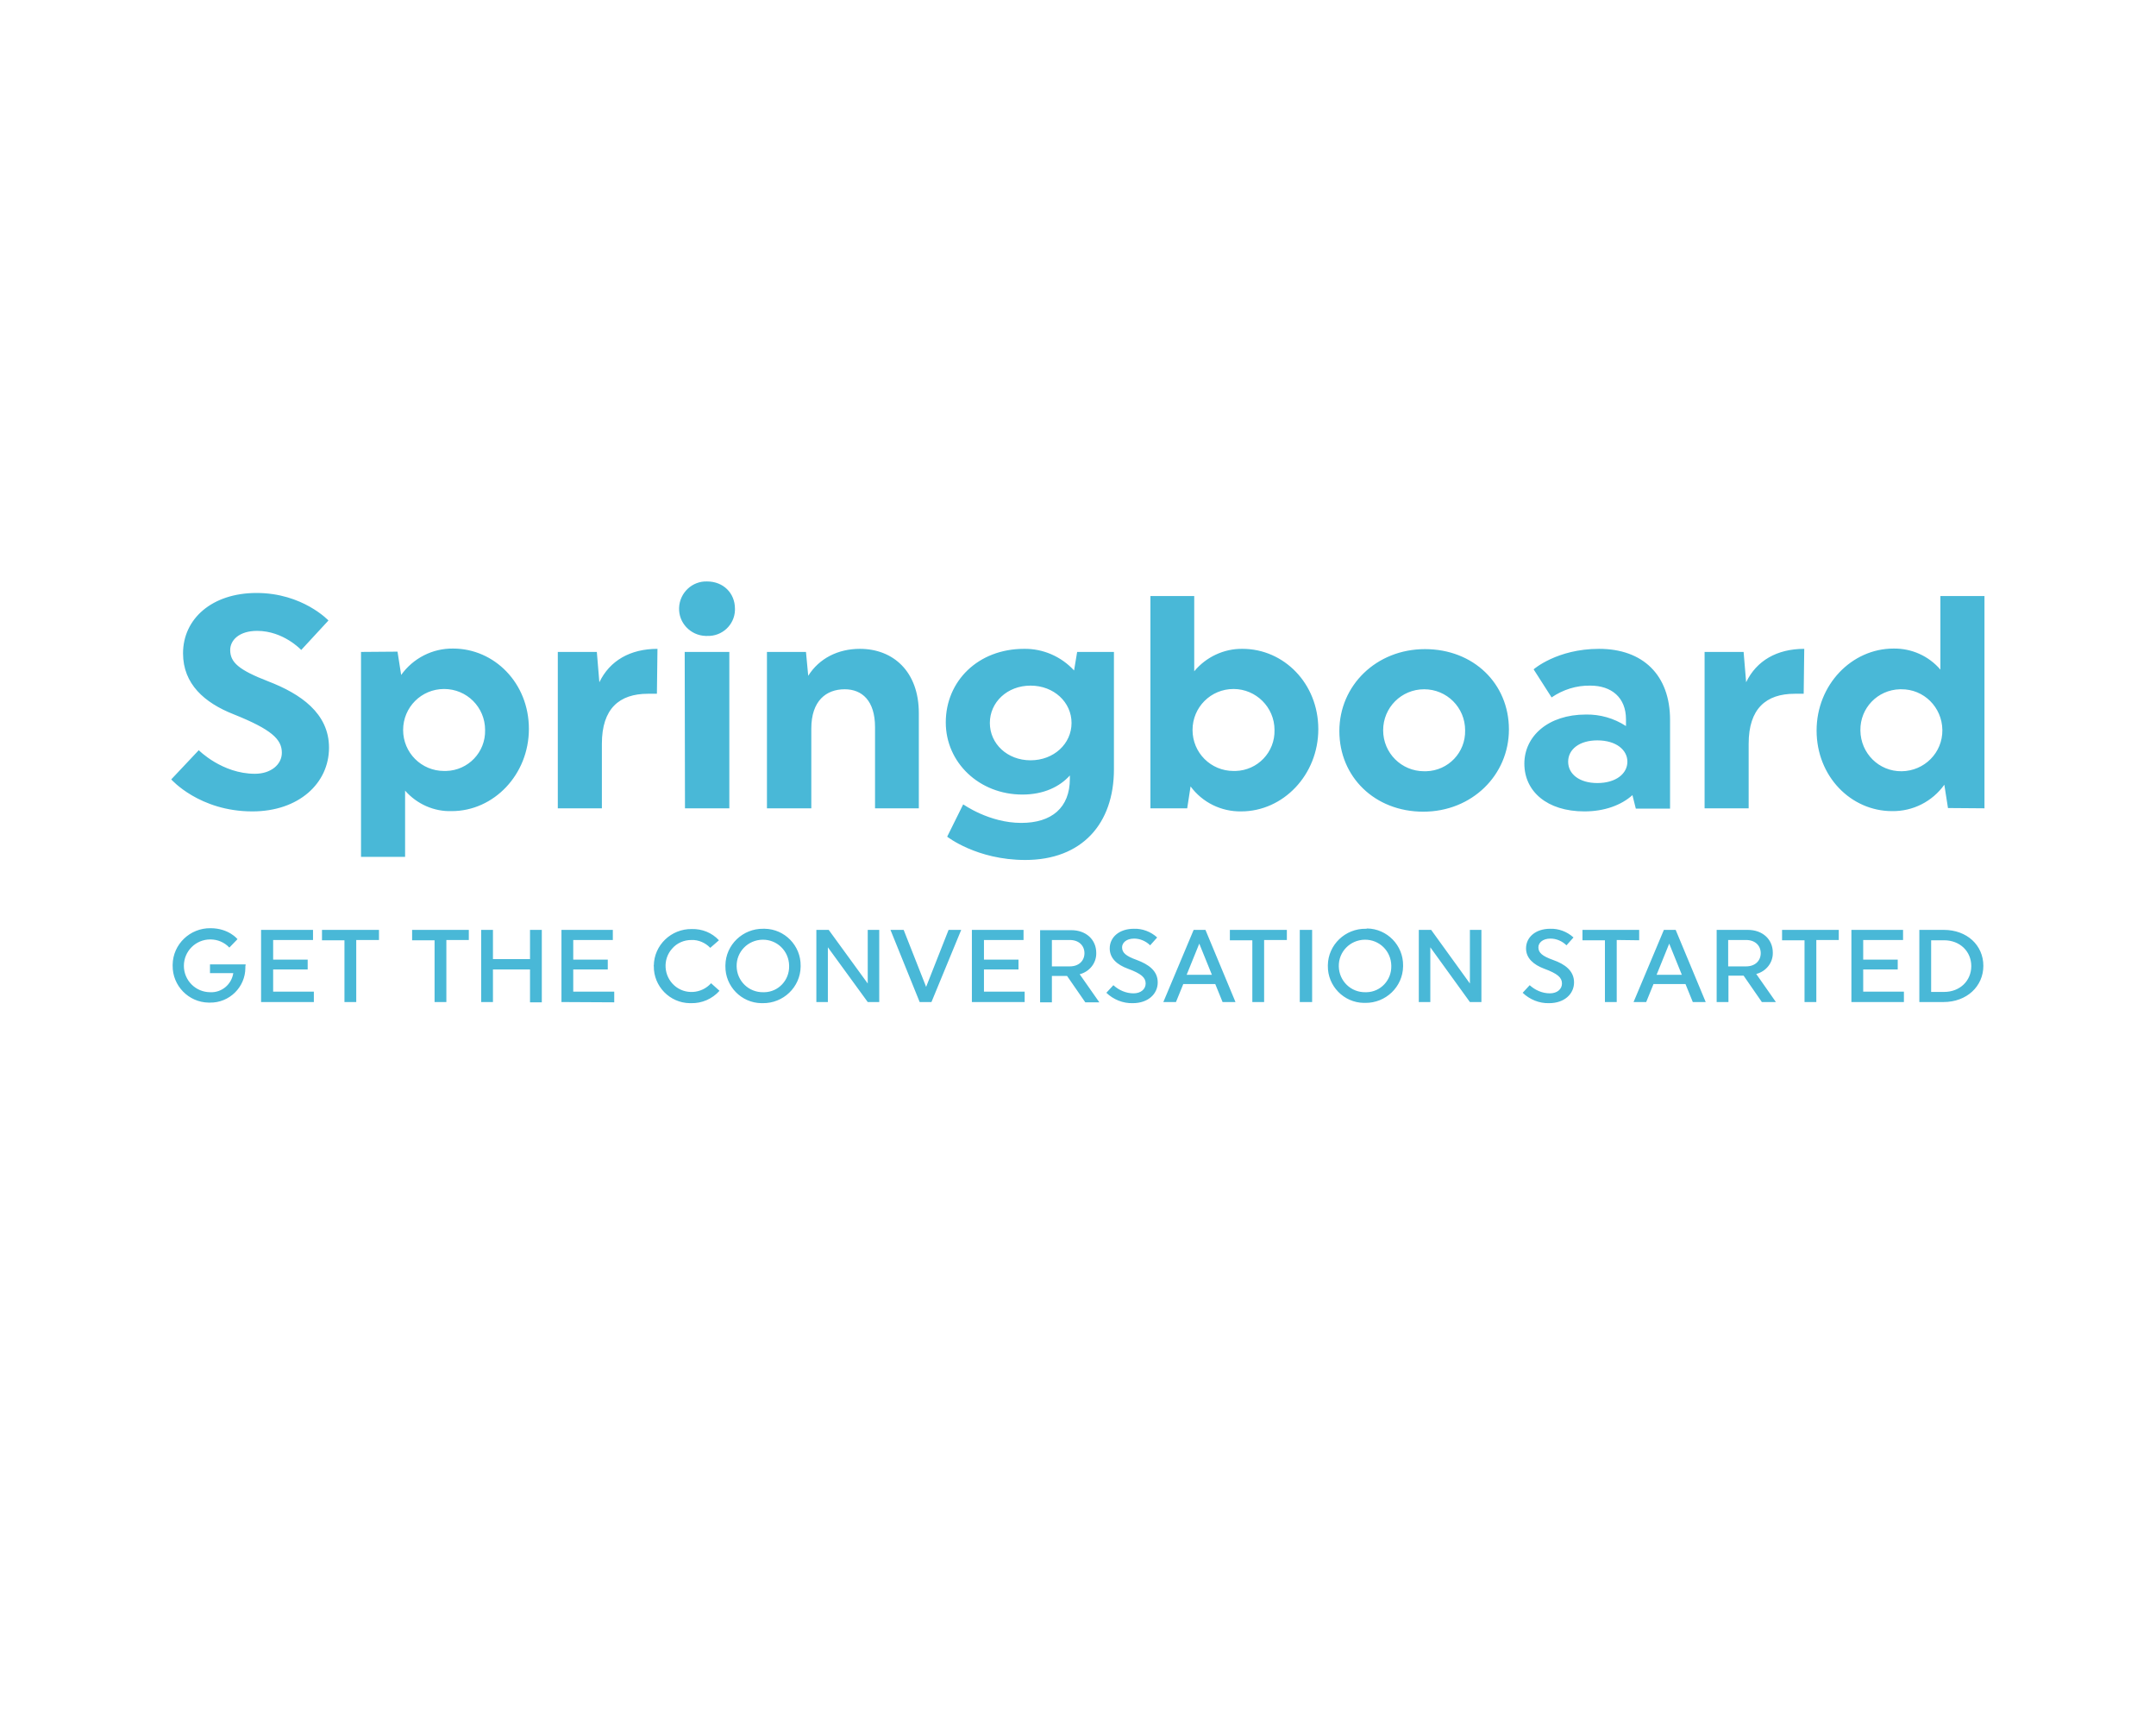 <?xml version="1.0" encoding="utf-8"?>
<!-- Generator: Adobe Illustrator 21.1.0, SVG Export Plug-In . SVG Version: 6.00 Build 0)  -->
<svg version="1.1" id="Layer_1" xmlns="http://www.w3.org/2000/svg" xmlns:xlink="http://www.w3.org/1999/xlink" x="0px" y="0px"
	 viewBox="0 0 768 614.4" style="enable-background:new 0 0 768 614.4;" xml:space="preserve">
<style type="text/css">
	.st0{fill:#49B8D7;}
</style>
<title>springboard-previewArtboard 1</title>
<path class="st0" d="M683.7,331.2v25.7h8.6c8.3,0,14.2-5.6,14.2-12.9s-5.8-12.8-14.1-12.8L683.7,331.2L683.7,331.2z M687.9,334.9
	h4.6c5.7,0,9.7,4,9.7,9.2s-4,9.2-9.7,9.2h-4.6V334.9z M678.2,356.9v-3.7h-14.5v-7.9H676v-3.5h-12.3v-7h14.2v-3.6h-18.4v25.7H678.2z
	 M655,334.9v-3.7h-20.2v3.7h8v22h4.2v-22.1h8V334.9z M611.5,356.9h4.2v-9.4h5.4l6.5,9.4h5l-7-10c3.5-0.9,6-4,5.9-7.6
	c0-4.7-3.6-8.1-8.9-8.1h-11.1L611.5,356.9z M622,334.8c3.2,0,5.2,2,5.2,4.7s-2,4.7-5.2,4.7h-6.4v-9.4L622,334.8z M596.9,331.2h-4.2
	l-10.8,25.7h4.5l2.6-6.4h11.4l2.6,6.4h4.6L596.9,331.2z M594.6,336.1l4.5,11.1h-9L594.6,336.1z M583.9,334.9v-3.7h-20.2v3.7h8v22
	h4.2v-22.1L583.9,334.9z M553.2,341.9c-3.9-1.4-5.2-2.6-5.2-4.5c0-1.5,1.4-3.1,4.3-3.1c2.1,0,4.2,0.9,5.7,2.4l2.5-2.8
	c-2.3-2.1-5.3-3.2-8.3-3.1c-5.2,0-8.6,3-8.6,7c0,3.5,2.7,5.8,6.4,7.2c4.9,1.8,6.4,3.2,6.4,5.3c0,2-1.7,3.5-4.3,3.5
	c-2.7,0-5.2-1.1-7.2-2.9l-2.5,2.7c2.5,2.4,5.9,3.8,9.4,3.7c5.5,0,8.9-3.3,8.9-7.4S557.5,343.4,553.2,341.9 M523.6,356.9h4.1v-25.7
	h-4.1v19.1l-13.8-19.1h-4.4v25.7h4.1v-19.5L523.6,356.9z M486.5,330.8c-7.3-0.1-13.4,5.7-13.5,13c0,0.1,0,0.2,0,0.2
	c-0.1,7.2,5.7,13.1,12.8,13.2c0.2,0,0.3,0,0.5,0c7.3,0.1,13.4-5.7,13.5-13c0-0.1,0-0.2,0-0.3c0.1-7.2-5.7-13.1-12.8-13.2
	C486.8,330.8,486.7,330.8,486.5,330.8 M486.4,353.4c-5.2,0.1-9.4-4-9.5-9.2s4-9.4,9.2-9.5s9.4,4,9.5,9.2c0,0.1,0,0.1,0,0.2
	c0.1,5-3.8,9.2-8.8,9.3C486.6,353.4,486.5,353.4,486.4,353.4 M463,356.9h4.4v-25.7H463V356.9z M458.4,334.9v-3.7h-20.3v3.7h8v22h4.2
	v-22.1h8.1V334.9z M429.4,331.2h-4.2l-10.8,25.7h4.5l2.6-6.4h11.4l2.6,6.4h4.6L429.4,331.2z M427.2,336.1l4.5,11.1h-9L427.2,336.1z
	 M404.9,341.9c-3.9-1.4-5.2-2.6-5.2-4.5c0-1.5,1.4-3.1,4.3-3.1c2.1,0,4.2,0.9,5.7,2.4l2.5-2.8c-2.3-2.1-5.3-3.2-8.3-3.1
	c-5.2,0-8.6,3-8.6,7c0,3.5,2.6,5.8,6.4,7.2c4.9,1.8,6.4,3.2,6.4,5.3c0,2-1.7,3.5-4.3,3.5c-2.7,0-5.2-1.1-7.2-2.9l-2.5,2.7
	c2.5,2.4,5.9,3.8,9.4,3.7c5.5,0,8.9-3.3,8.9-7.4S409.2,343.5,404.9,341.9 M370.5,357h4.2v-9.4h5.4l6.5,9.4h5l-7-10
	c3.5-0.9,6-4,5.9-7.6c0-4.7-3.6-8.1-8.9-8.1h-11.1V357z M381.1,334.8c3.2,0,5.2,2,5.2,4.7s-2,4.7-5.2,4.7h-6.4v-9.4L381.1,334.8z
	 M365,356.9v-3.7h-14.5v-7.9h12.3v-3.5h-12.3v-7h14.1v-3.6h-18.4v25.7H365z M327.6,356.9h4.2l10.6-25.7h-4.5l-8,20.3l-8-20.3h-4.7
	L327.6,356.9z M309.1,356.9h4.1v-25.7h-4.1v19.1l-13.9-19.1h-4.4v25.7h4.1v-19.5L309.1,356.9z M271.9,330.8
	c-7.3-0.1-13.4,5.7-13.5,13c0,0.1,0,0.2,0,0.3c-0.1,7.2,5.7,13.1,12.8,13.2c0.2,0,0.3,0,0.5,0c7.3,0.1,13.4-5.7,13.5-13
	c0-0.1,0-0.2,0-0.3c0.1-7.2-5.7-13.1-12.8-13.2C272.3,330.8,272.1,330.8,271.9,330.8 M271.9,353.4c-5.2,0.1-9.4-4-9.5-9.2
	s4-9.4,9.2-9.5s9.4,4,9.5,9.2c0,0.1,0,0.1,0,0.2c0.1,5-3.8,9.2-8.8,9.3C272.1,353.4,272,353.4,271.9,353.4 M232.9,344.1
	c-0.1,7.2,5.7,13.1,12.8,13.2c0.2,0,0.3,0,0.5,0c3.8,0.1,7.5-1.5,10.1-4.4l-3-2.7c-3.4,3.8-9.3,4.2-13.1,0.8
	c-3.8-3.4-4.2-9.3-0.8-13.1c1.7-2,4.2-3.1,6.9-3.1c2.5-0.1,5,1,6.7,2.8l3.1-2.7c-2.5-2.7-6-4.1-9.7-4c-7.3-0.1-13.4,5.7-13.5,13
	C232.8,344,232.8,344.1,232.9,344.1 M218.8,357v-3.8h-14.6v-7.9h12.3v-3.5h-12.3v-7h14.1v-3.6H200v25.7L218.8,357z M188.8,357h4.2
	v-25.8h-4.2v10.4h-13.2v-10.4h-4.2v25.7h4.2v-11.6h13.2V357z M167,334.9v-3.7h-20.2v3.7h8v22h4.2v-22.1h8V334.9z M135,334.9v-3.7
	h-20.3v3.7h8v22h4.2v-22.1h8.1V334.9z M111.8,356.9v-3.7H97.3v-7.9h12.3v-3.5H97.3v-7h14.2v-3.6H93v25.7H111.8z M87.5,343.5H74.8
	v3.1h8.3c-0.6,4-4.1,7-8.2,6.8c-5.2,0-9.4-4.2-9.4-9.4c0-5.2,4.2-9.4,9.4-9.4c2.6,0,5,1,6.8,2.9l2.9-3c0,0-3.1-3.9-9.6-3.9
	c-7.3-0.1-13.4,5.7-13.5,13c0,0.1,0,0.2,0,0.3c-0.1,7.2,5.7,13.1,12.8,13.2c0.2,0,0.3,0,0.5,0c6.9,0.1,12.6-5.5,12.6-12.4
	c0-0.2,0-0.3,0-0.5C87.5,343.9,87.5,343.4,87.5,343.5"/>
<path class="st0" d="M677.2,245.5c8.1-0.1,14.6,6.4,14.7,14.5c0.1,8.1-6.4,14.6-14.5,14.7s-14.6-6.4-14.7-14.5v-0.1
	c-0.1-7.9,6.1-14.4,14.1-14.6C676.9,245.5,677.1,245.5,677.2,245.5 M706.9,287.9v-75.6h-15.7v26.2c-4.2-4.9-10.3-7.6-16.7-7.5
	c-14.9,0-27.4,12.9-27.4,29.2s12.2,28.7,26.9,28.7c7.4,0.1,14.3-3.4,18.6-9.4l1.3,8.3L706.9,287.9L706.9,287.9z M607.2,232.2v55.7
	h15.7v-23c0-12.5,6.2-17.8,16.4-17.8h3.2l0.2-16c-9.7,0-17,4.2-20.7,11.9l-0.9-10.8L607.2,232.2z M569,278.9
	c-6.4,0-10.4-3.2-10.4-7.6s4-7.6,10.4-7.6c6.7,0,10.7,3.4,10.7,7.6S575.7,278.9,569,278.9 M564.9,254.5c-13.4,0-21.9,7.7-21.9,17.5
	s8,17,21.4,17c7.1,0,13.1-2.2,17.1-5.8l1.2,4.8h12.2v-31.6c0-16-9.7-25.3-25.3-25.3c-15,0-23.3,7.3-23.3,7.3l6.4,10
	c4.1-2.8,8.9-4.3,13.8-4.2c7.5,0,12.7,4.2,12.7,12v2.4C574.9,255.8,569.9,254.4,564.9,254.5 M507.3,274.7c-8.1,0-14.6-6.5-14.6-14.6
	c0-8.1,6.5-14.6,14.6-14.6c8.1,0,14.6,6.5,14.6,14.6c0.2,7.9-6,14.4-13.9,14.6C507.8,274.7,507.6,274.7,507.3,274.7 M507.6,231.2
	c-17.3,0-30.5,12.9-30.5,29.2s12.6,28.7,29.9,28.7s30.5-13,30.5-29.3S524.9,231.2,507.6,231.2 M439.4,274.6
	c-8.1,0-14.6-6.5-14.6-14.6c0-8.1,6.5-14.6,14.6-14.6c8,0,14.6,6.5,14.6,14.6c0.2,7.9-6,14.4-13.9,14.6
	C439.9,274.6,439.7,274.6,439.4,274.6 M409.8,212.3v75.6h13.1l1.2-7.8c4.2,5.7,10.9,9,18,8.9c15,0,27.5-13,27.5-29.3
	s-12.3-28.6-27-28.6c-6.6-0.1-13,2.9-17.2,8v-26.8L409.8,212.3z M367.1,244.2c8.3,0,14.6,5.9,14.6,13.3c0,7.4-6.3,13.3-14.6,13.3
	s-14.5-5.9-14.5-13.3C352.6,250.1,358.8,244.2,367.1,244.2 M343.1,286.5l-5.7,11.5c0,0,10.5,8.3,27.8,8.3
	c20.2,0,31.6-12.9,31.6-32.3v-41.8h-13.1l-1.1,6.6c-4.6-5-11.1-7.8-17.8-7.7c-16.4,0-27.9,11.5-27.9,26.2
	c0,14.3,11.9,25.7,27.3,25.7c7.6,0,13.3-2.8,16.9-6.8v1.2c0,10.3-6.5,15.7-17.3,15.7C352.3,293.1,343.2,286.5,343.1,286.5
	 M289,287.9v-28.4c0-9.9,5.3-14,11.9-14c6.2,0,10.8,4.1,10.8,13.5v28.9h15.6V254c0-14.8-9.1-22.9-21-22.9c-7.8,0-14.5,3.4-18.4,9.6
	l-0.8-8.5h-13.9v55.7L289,287.9L289,287.9z M244,287.9h15.8v-55.7h-15.9L244,287.9z M251.9,207.1c-5.3-0.2-9.8,4-10,9.4
	c-0.2,5.3,4,9.8,9.4,10c0.2,0,0.4,0,0.6,0c5.3,0.2,9.7-3.9,9.9-9.1c0-0.2,0-0.4,0-0.6C261.8,211.2,257.6,207.1,251.9,207.1
	 M198.7,232.2v55.7h15.7v-23c0-12.5,6.2-17.8,16.4-17.8h3.2l0.2-16c-9.7,0-17,4.2-20.7,11.9l-0.9-10.8L198.7,232.2z M158.2,274.6
	c-8.1,0-14.6-6.5-14.6-14.6c0-8.1,6.5-14.6,14.6-14.6s14.6,6.5,14.6,14.6l0,0c0.2,7.9-6,14.4-13.9,14.6
	C158.6,274.6,158.4,274.6,158.2,274.6 M128.6,232.2v73h15.7v-23.6c4.2,4.8,10.3,7.5,16.6,7.3c15,0,27.5-13,27.5-29.3
	s-12.3-28.6-27-28.6c-7.3-0.1-14.2,3.4-18.5,9.4l-1.3-8.3L128.6,232.2z M95.6,242.7C85,238.6,82,235.9,82,231.5
	c0-3.4,3.1-6.8,9.6-6.8c9.4,0,15.7,6.8,15.7,6.8L117,221c0,0-9.2-9.8-25.6-9.8c-15.9,0-26.2,9.2-26.2,21.5c0,10.9,7.6,17.6,18,21.7
	c13.5,5.4,17.2,8.9,17.2,13.7c0,4.2-3.9,7.5-9.6,7.5c-11.7,0-20-8.4-20-8.4L61,277.6c0,0,10,11.4,28.9,11.4
	c16.5,0,27.3-10,27.3-22.7C117.2,254,107,247.1,95.6,242.7"/>
</svg>
